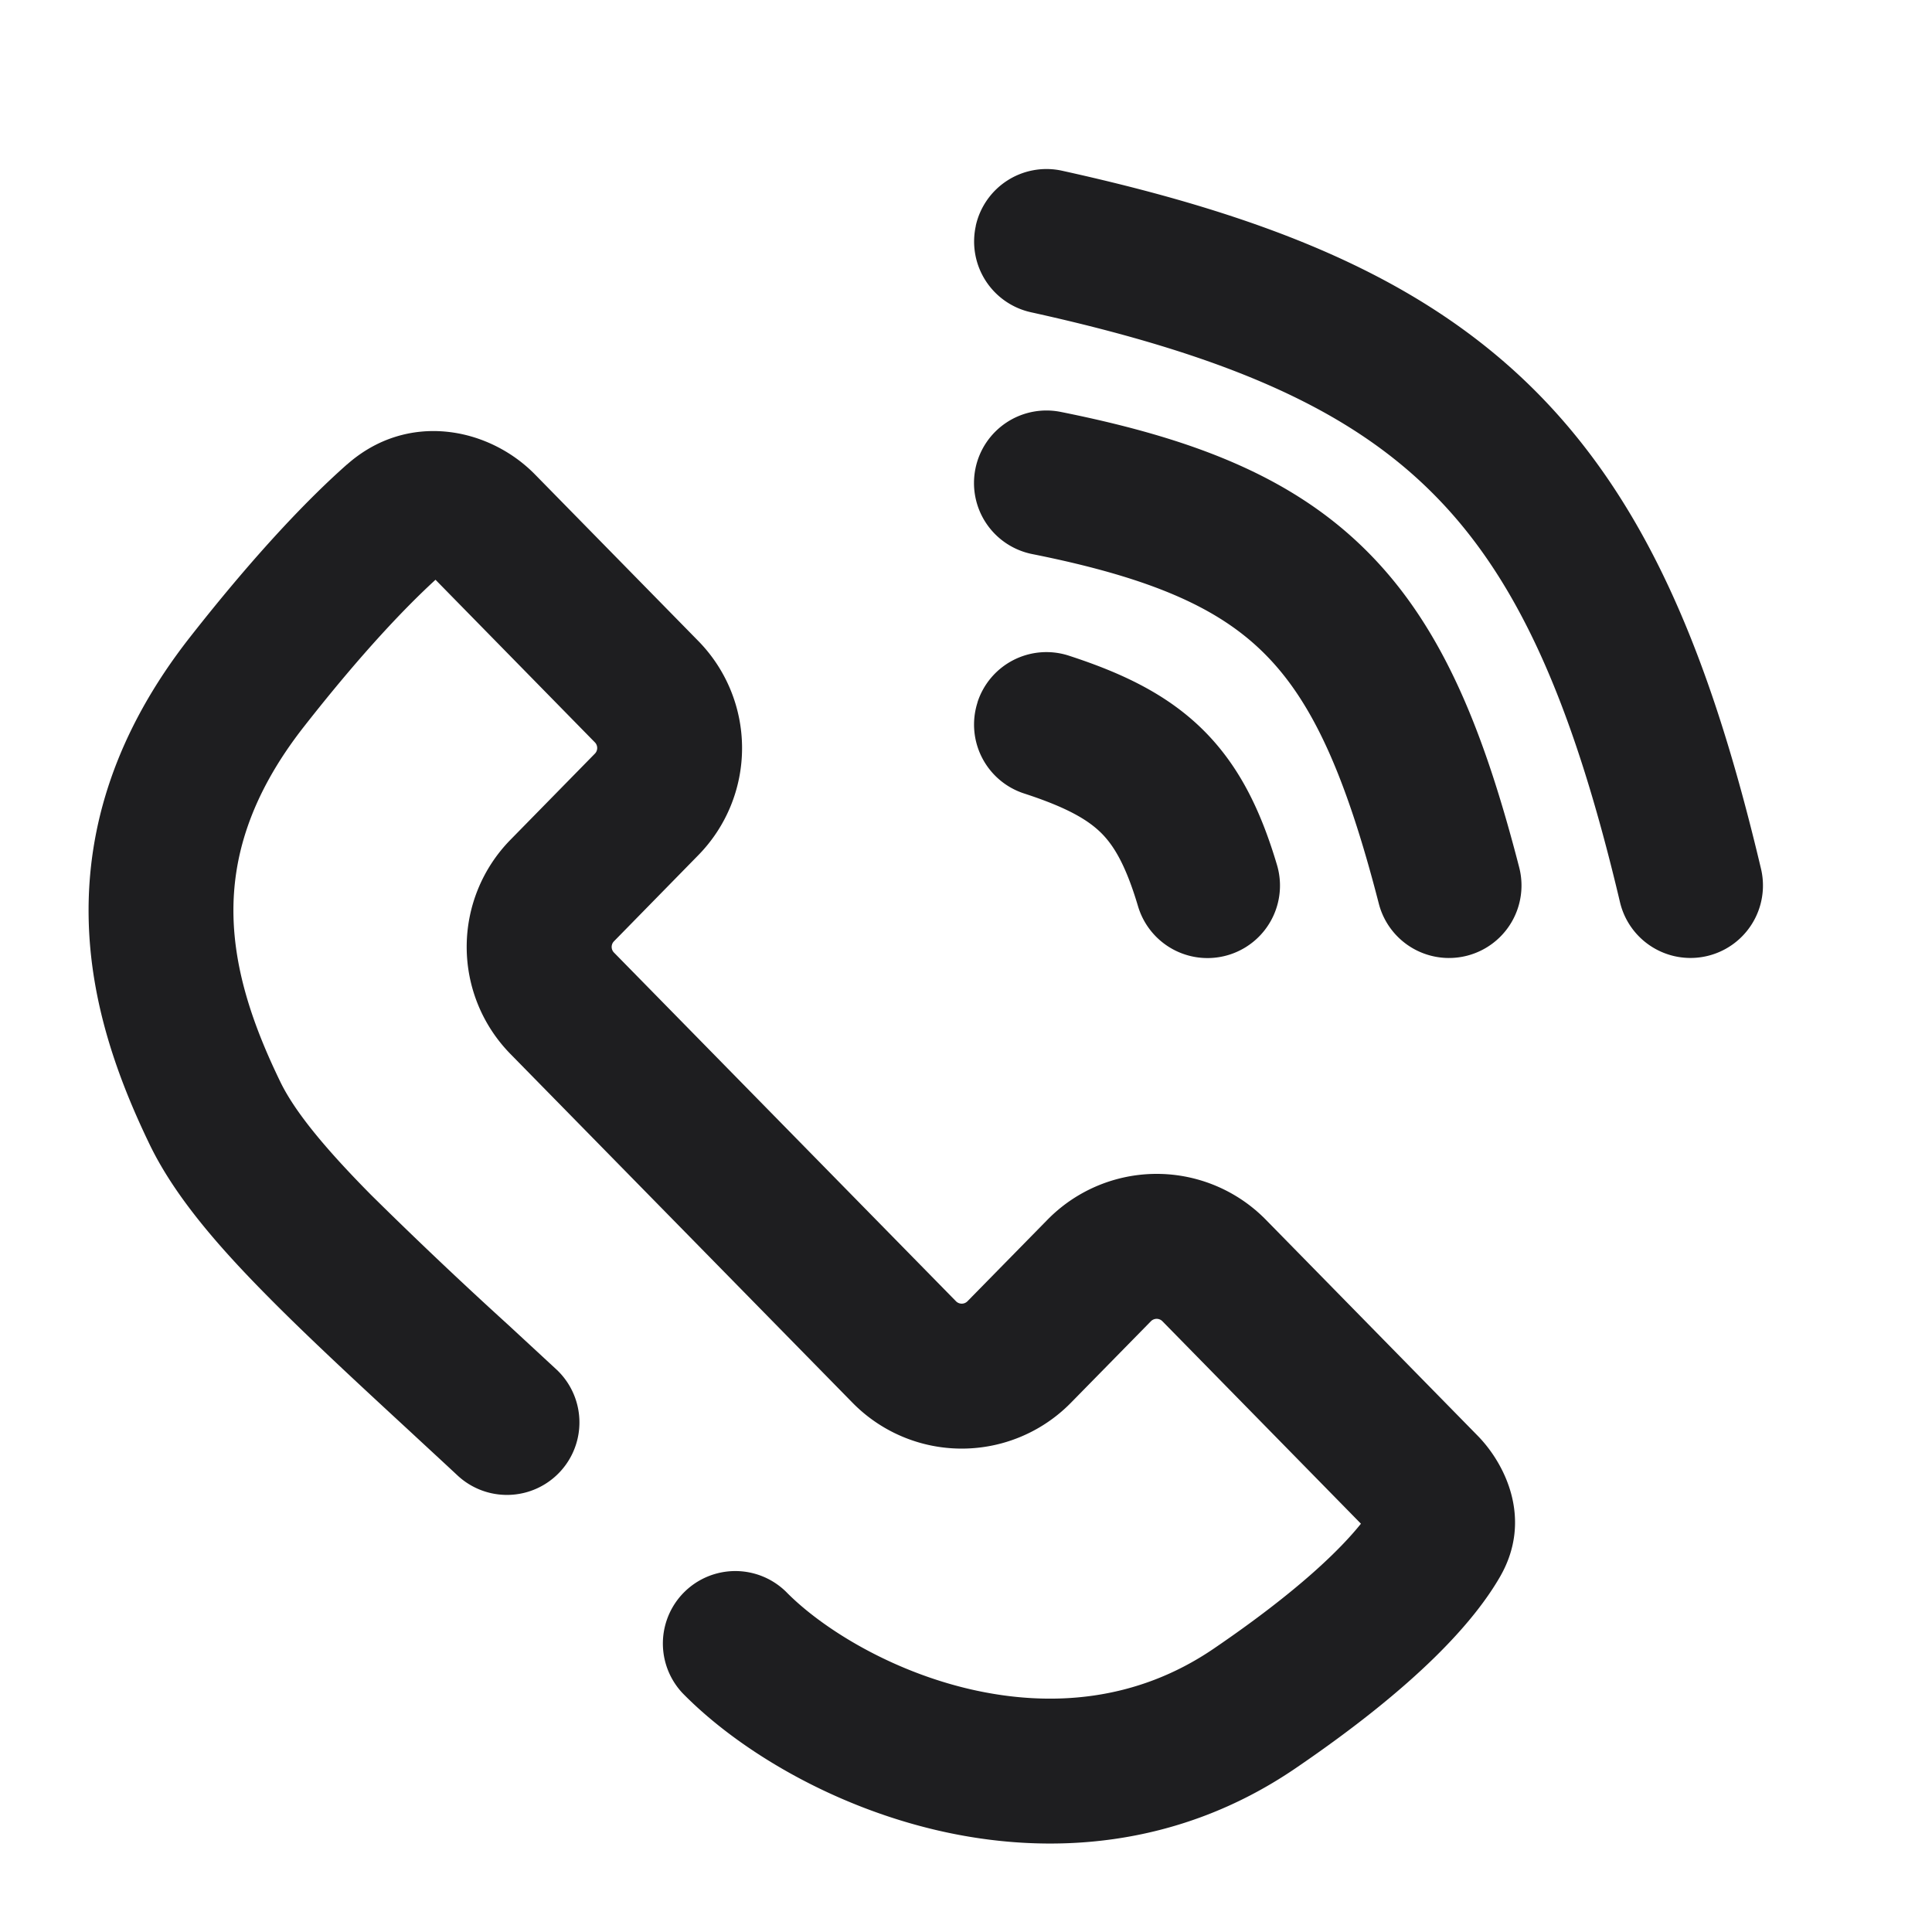 <svg xmlns="http://www.w3.org/2000/svg" fill="none" viewBox="0 0 24 24"><path fill="#1E1E20" fill-rule="evenodd" d="M12.121 2.806a.9.9 0 0 1 1.073-.685c2.58.569 4.48 1.335 5.88 2.737 1.395 1.399 2.183 3.319 2.802 5.935a.9.9 0 1 1-1.752.414C19.53 8.695 18.84 7.171 17.8 6.13c-1.036-1.039-2.53-1.708-4.993-2.251a.9.9 0 0 1-.685-1.073zm-.004 3.017a.9.9 0 0 1 1.06-.706c1.637.328 2.888.802 3.826 1.753.926.937 1.436 2.227 1.869 3.905a.9.9 0 0 1-1.744.45c-.415-1.613-.83-2.508-1.405-3.09-.562-.57-1.387-.95-2.9-1.252a.9.9 0 0 1-.706-1.06zM4.311 5.77c.751-.665 1.76-.463 2.336.125l2.028 2.068a1.9 1.9 0 0 1 0 2.66l-1.048 1.07a.1.1 0 0 0 0 .14l4.249 4.332a.1.1 0 0 0 .142 0l.994-1.013a1.9 1.9 0 0 1 2.713 0l2.632 2.684c.334.341.69 1.032.278 1.749-.32.556-1.019 1.345-2.55 2.387-1.464.994-3.066 1.08-4.42.77-1.334-.306-2.497-1.006-3.185-1.708a.9.9 0 0 1 1.285-1.26c.439.448 1.293.982 2.3 1.213.988.225 2.05.147 3.008-.504 1.062-.723 1.584-1.244 1.833-1.555l-2.466-2.515a.1.1 0 0 0-.143 0l-.993 1.012a1.9 1.9 0 0 1-2.714 0l-4.249-4.332a1.9 1.9 0 0 1 0-2.661L7.39 9.362a.1.1 0 0 0 0-.14l-1.98-2.02c-.36.33-.905.894-1.633 1.823-.686.875-.887 1.651-.877 2.333.011.709.25 1.394.577 2.07.17.356.524.8 1.13 1.413a55.73 55.73 0 0 0 1.704 1.615l.599.554a.9.9 0 0 1-1.225 1.32c-.197-.184-.39-.361-.576-.534-.678-.626-1.284-1.187-1.781-1.69-.627-.633-1.164-1.254-1.473-1.897-.372-.773-.738-1.734-.754-2.823-.017-1.116.333-2.29 1.26-3.472.849-1.082 1.498-1.745 1.95-2.145zm1.042 1.378zm6.79 1.575a.9.9 0 0 1 1.135-.578c.645.21 1.213.472 1.668.923.46.456.722 1.022.917 1.676a.9.9 0 1 1-1.726.514c-.152-.511-.3-.754-.458-.911-.164-.162-.422-.316-.957-.49a.9.9 0 0 1-.578-1.134z" clip-rule="evenodd"/></svg>